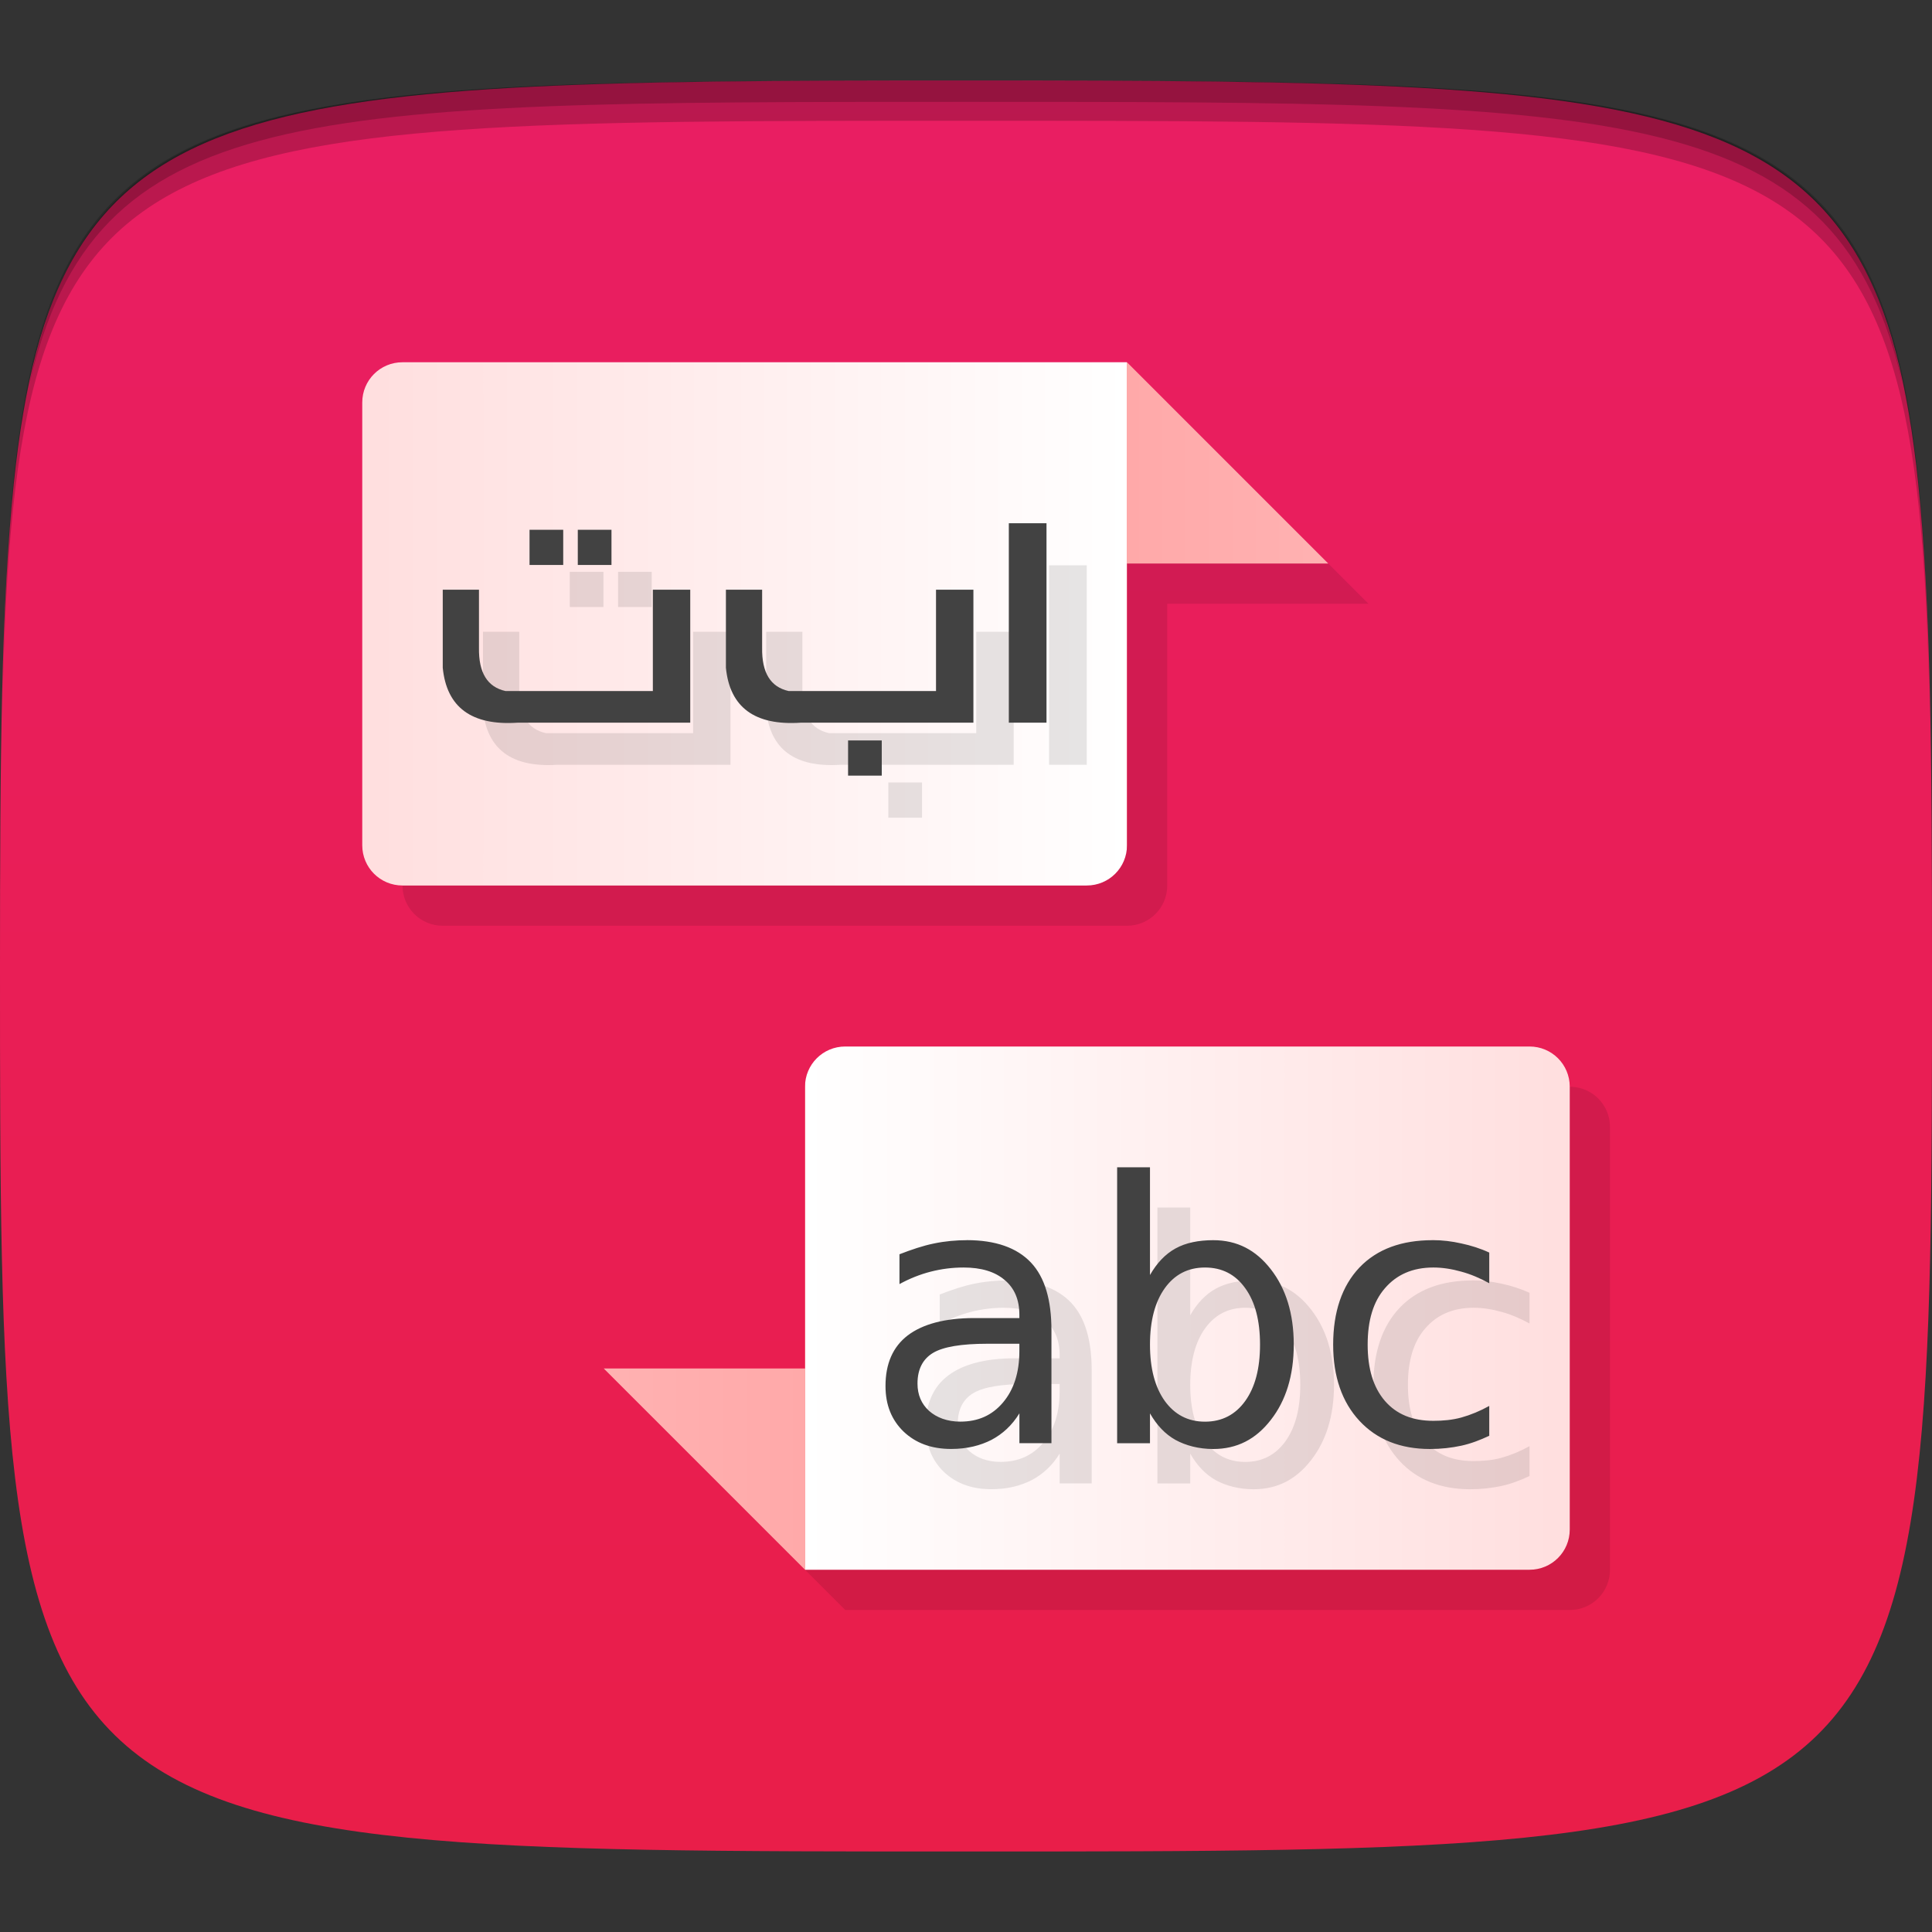 <?xml version="1.0" encoding="UTF-8" standalone="no"?>
<!-- Created with Inkscape (http://www.inkscape.org/) -->

<svg
   xmlns:dc="http://purl.org/dc/elements/1.1/"
   xmlns:cc="http://creativecommons.org/ns#"
   xmlns:rdf="http://www.w3.org/1999/02/22-rdf-syntax-ns#"
   xmlns:svg="http://www.w3.org/2000/svg"
   xmlns="http://www.w3.org/2000/svg"
   xmlns:xlink="http://www.w3.org/1999/xlink"
   xmlns:sodipodi="http://sodipodi.sourceforge.net/DTD/sodipodi-0.dtd"
   xmlns:inkscape="http://www.inkscape.org/namespaces/inkscape"
   width="48"
   height="48"
   id="svg2"
   version="1.1"
   inkscape:version="0.48.4 r9939"
   sodipodi:docname="lpi-translate.svg">
  <rect width="100%" height="100%" fill="#333333" stroke="none"/>
  <defs
     id="defs4">
    <linearGradient
       id="linearGradient3816">
      <stop
         style="stop-color:#ffffff;stop-opacity:1;"
         offset="0"
         id="stop3818" />
      <stop
         style="stop-color:#ffa9a9;stop-opacity:1;"
         offset="1"
         id="stop3820" />
    </linearGradient>
    <linearGradient
       id="linearGradient3767">
      <stop
         style="stop-color:#e91e63;stop-opacity:1;"
         offset="0"
         id="stop3769" />
      <stop
         style="stop-color:#e91e49;stop-opacity:1;"
         offset="1"
         id="stop3771" />
    </linearGradient>
    <linearGradient
       inkscape:collect="always"
       xlink:href="#linearGradient3767"
       id="linearGradient3773"
       x1="24"
       y1="2"
       x2="24"
       y2="46"
       gradientUnits="userSpaceOnUse" />
    <linearGradient
       inkscape:collect="always"
       xlink:href="#linearGradient3816"
       id="linearGradient3822"
       x1="78"
       y1="1016.362"
       x2="28"
       y2="1016.362"
       gradientUnits="userSpaceOnUse"
       spreadMethod="repeat" />
    <linearGradient
       inkscape:collect="always"
       xlink:href="#linearGradient3816"
       id="linearGradient3830"
       x1="15"
       y1="32.5"
       x2="39"
       y2="32.5"
       gradientUnits="userSpaceOnUse"
       spreadMethod="repeat" />
    <linearGradient
       inkscape:collect="always"
       xlink:href="#linearGradient3816"
       id="linearGradient3834"
       gradientUnits="userSpaceOnUse"
       spreadMethod="repeat"
       x1="78"
       y1="1016.362"
       x2="28"
       y2="1016.362"
       gradientTransform="matrix(-1,0,0,-1,48,2056.724)" />
  </defs>
  <sodipodi:namedview
     id="base"
     pagecolor="#ffffff"
     bordercolor="#666666"
     borderopacity="1.0"
     inkscape:pageopacity="0.0"
     inkscape:pageshadow="2"
     inkscape:zoom="5.7916665"
     inkscape:cx="11.630357"
     inkscape:cy="18.281178"
     inkscape:document-units="px"
     inkscape:current-layer="layer1"
     showgrid="true"
     inkscape:snap-bbox="true"
     inkscape:window-width="1301"
     inkscape:window-height="744"
     inkscape:window-x="65"
     inkscape:window-y="24"
     inkscape:window-maximized="1"
     inkscape:snap-global="true"
     inkscape:object-nodes="true"
     inkscape:snap-nodes="false">
    <inkscape:grid
       type="xygrid"
       id="grid2985"
       empspacing="6"
       visible="true"
       enabled="true"
       snapvisiblegridlinesonly="true" />
  </sodipodi:namedview>
  <g
     inkscape:label="Layer 1"
     inkscape:groupmode="layer"
     id="layer1"
     transform="translate(0,-1004.362)">
    <path
       style="fill:url(#linearGradient3773);fill-opacity:1;stroke:none"
       d="M 24 2 C 5.661 2 1.364 2.184 0.344 12 C 0.029 15.03 0 18.811 0 24 C 0 46 0 46 24 46 C 48 46 48 46 48 24 C 48 18.811 47.971 15.03 47.656 12 C 46.636 2.184 42.339 2 24 2 z "
       transform="translate(0,1004.362)"
       id="path3773" />
    <path
       style="fill:#000000;fill-opacity:1;stroke:none;opacity:0.2"
       d="M 24 2 C 2.728 2 0.337 2.089 0.062 17.406 C 0.391 3.003 3 3 24 3 C 45 3 47.609 3.003 47.938 17.406 C 47.663 2.089 45.272 2 24 2 z "
       transform="translate(0,1004.362)"
       id="path3770" />
    <path
       style="fill:#000000;fill-opacity:1;stroke:none;opacity:0.2"
       d="M 24 2 C 7.241 2 2.237 2.079 0.719 9.594 C 2.33 2.529 7.5 2.531 24 2.531 C 40.5 2.531 45.67 2.529 47.281 9.594 C 45.763 2.079 40.759 2 24 2 z M 47.281 9.594 C 47.354 9.915 47.409 10.243 47.469 10.594 C 47.416 10.24 47.347 9.919 47.281 9.594 z M 0.719 9.594 C 0.653 9.919 0.584 10.24 0.531 10.594 C 0.591 10.243 0.646 9.915 0.719 9.594 z "
       transform="translate(0,1004.362)"
       id="path3012" />
    <g
       id="g3032"
       transform="translate(48,1007.362)" />
    <g
       id="g3042"
       transform="translate(-49.875,1002.642)" />
    <g
       id="g3038"
       transform="translate(-53.998,1003.362)" />
    <path
       inkscape:connector-curvature="0"
       style="fill:#000000;fill-opacity:1;stroke:none;opacity:0.1"
       d="m 28,1027.362 c 0.554,0 1,-0.446 1,-1 l 0,-7 5,0 -5,-5 -1,0 -2,0 -15,0 c -0.554,0 -1,0.446 -1,1 l 0,11 c 0,0.554 0.446,1 1,1 l 17,0 z"
       id="path3836" />
    <path
       id="path3814"
       d="m 27,1026.362 c 0.554,0 1,-0.446 1,-1 l 0,-7 5,0 -5,-5 -1,0 -2,0 -15,0 c -0.554,0 -1,0.446 -1,1 l 0,11 c 0,0.554 0.446,1 1,1 l 17,0 z"
       style="fill:url(#linearGradient3822);fill-opacity:1;stroke:none"
       inkscape:connector-curvature="0" />
    <path
       inkscape:connector-curvature="0"
       id="path3844"
       d="m 26.064,1018.407 0,4.955 0.936,0 0,-4.955 -0.936,0 z m -11.908,0.162 0,0.874 0.837,0 0,-0.874 -0.837,0 z m 1.199,0 0,0.874 0.837,0 0,-0.874 -0.837,0 z M 12,1020.059 l 0,1.938 c 0.097,0.984 0.717,1.441 1.858,1.365 l 4.291,0 0,-3.304 -0.929,0 0,2.518 -3.66,0 c -0.451,-0.1 -0.669,-0.455 -0.66,-1.072 l 0,-1.446 -0.901,0 z m 7.035,0 0,1.938 c 0.097,0.984 0.717,1.441 1.858,1.365 l 4.291,0 0,-3.304 -0.929,0 0,2.518 -3.66,0 c -0.451,-0.1 -0.669,-0.455 -0.66,-1.072 l 0,-1.446 -0.901,0 z m 3.035,3.744 0,0.874 0.837,0 0,-0.874 -0.837,0 z"
       style="font-size:36px;font-style:normal;font-variant:normal;font-weight:normal;font-stretch:normal;text-align:center;line-height:100%;letter-spacing:0px;word-spacing:0px;writing-mode:lr-tb;text-anchor:middle;opacity:0.1;fill:#000000;fill-opacity:1;stroke:none;font-family:AlArabiya;-inkscape-font-specification:AlArabiya" />
    <path
       style="font-size:36px;font-style:normal;font-variant:normal;font-weight:normal;font-stretch:normal;text-align:center;line-height:100%;letter-spacing:0px;word-spacing:0px;writing-mode:lr-tb;text-anchor:middle;fill:#424242;fill-opacity:1;stroke:none;font-family:AlArabiya;-inkscape-font-specification:AlArabiya"
       d="m 25.064,1017.362 0,4.955 0.936,0 0,-4.955 -0.936,0 z m -11.908,0.162 0,0.874 0.837,0 0,-0.874 -0.837,0 z m 1.199,0 0,0.874 0.837,0 0,-0.874 -0.837,0 z M 11,1019.014 l 0,1.938 c 0.097,0.984 0.717,1.441 1.858,1.365 l 4.291,0 0,-3.304 -0.929,0 0,2.518 -3.66,0 c -0.451,-0.1 -0.669,-0.455 -0.66,-1.072 l 0,-1.446 -0.901,0 z m 7.035,0 0,1.938 c 0.097,0.984 0.717,1.441 1.858,1.365 l 4.291,0 0,-3.304 -0.929,0 0,2.518 -3.66,0 c -0.451,-0.1 -0.669,-0.455 -0.66,-1.072 l 0,-1.446 -0.901,0 z m 3.035,3.744 0,0.874 0.837,0 0,-0.874 -0.837,0 z"
       id="path3791"
       inkscape:connector-curvature="0" />
    <path
       id="path3840"
       d="m 22,1031.362 c -0.554,0 -1,0.446 -1,1 l 0,7 -5,0 5,5 1,0 2,0 15,0 c 0.554,0 1,-0.446 1,-1 l 0,-11 c 0,-0.554 -0.446,-1 -1,-1 l -17,0 z"
       style="fill:#000000;fill-opacity:1;stroke:none;opacity:0.1"
       inkscape:connector-curvature="0" />
    <path
       inkscape:connector-curvature="0"
       style="fill:url(#linearGradient3834);fill-opacity:1;stroke:none"
       d="m 21,1030.362 c -0.554,0 -1,0.446 -1,1 l 0,7 -5,0 5,5 1,0 2,0 15,0 c 0.554,0 1,-0.446 1,-1 l 0,-11 c 0,-0.554 -0.446,-1 -1,-1 l -17,0 z"
       id="path3832" />
    <path
       inkscape:connector-curvature="0"
       id="path3846"
       d="m 28.755,1034.362 0,6.856 0.816,0 0,-0.741 c 0.169,0.294 0.376,0.515 0.633,0.659 0.259,0.141 0.58,0.226 0.939,0.226 0.594,0 1.059,-0.244 1.429,-0.721 0.373,-0.476 0.571,-1.098 0.571,-1.873 -6e-6,-0.776 -0.199,-1.397 -0.571,-1.873 -0.37,-0.476 -0.834,-0.721 -1.429,-0.721 -0.358,0 -0.68,0.062 -0.939,0.206 -0.256,0.141 -0.464,0.365 -0.633,0.659 l 0,-2.676 -0.816,0 z m -3.735,1.812 c -0.262,0 -0.54,0.024 -0.816,0.082 -0.277,0.056 -0.563,0.154 -0.857,0.268 l 0,0.741 c 0.245,-0.135 0.51,-0.241 0.776,-0.309 0.265,-0.068 0.537,-0.103 0.816,-0.103 0.44,0 0.779,0.103 1.02,0.309 0.245,0.203 0.367,0.491 0.367,0.865 l 0,0.082 -1.122,0 c -0.731,0 -1.283,0.151 -1.653,0.432 -0.367,0.282 -0.551,0.701 -0.551,1.256 -1e-6,0.476 0.155,0.847 0.449,1.132 0.297,0.282 0.683,0.432 1.184,0.432 0.396,0 0.726,-0.086 1,-0.226 0.274,-0.145 0.51,-0.359 0.694,-0.659 l 0,0.741 0.796,0 0,-2.8 c -4e-6,-0.752 -0.161,-1.318 -0.51,-1.688 -0.35,-0.37 -0.884,-0.556 -1.592,-0.556 z m 11.571,0 c -0.763,0 -1.376,0.218 -1.816,0.679 -0.437,0.461 -0.653,1.109 -0.653,1.915 0,0.793 0.219,1.427 0.653,1.894 0.434,0.467 1.018,0.7 1.755,0.7 0.271,0 0.537,-0.03 0.776,-0.082 0.242,-0.053 0.47,-0.141 0.694,-0.247 l 0,-0.741 c -0.227,0.126 -0.464,0.224 -0.694,0.288 -0.227,0.062 -0.461,0.082 -0.694,0.082 -0.521,0 -0.916,-0.162 -1.204,-0.494 -0.288,-0.335 -0.429,-0.798 -0.429,-1.4 -10e-7,-0.603 0.14,-1.068 0.429,-1.4 0.288,-0.335 0.683,-0.515 1.204,-0.515 0.233,0 0.467,0.039 0.694,0.103 0.23,0.062 0.467,0.162 0.694,0.288 l 0,-0.762 c -0.221,-0.103 -0.458,-0.177 -0.694,-0.227 -0.236,-0.053 -0.467,-0.082 -0.714,-0.082 z m -5.653,0.679 c 0.425,0 0.758,0.174 1,0.515 0.245,0.338 0.367,0.803 0.367,1.4 -4e-6,0.597 -0.123,1.059 -0.367,1.4 -0.242,0.338 -0.575,0.515 -1,0.515 -0.425,0 -0.755,-0.177 -1,-0.515 -0.242,-0.341 -0.367,-0.803 -0.367,-1.4 -1e-6,-0.597 0.126,-1.062 0.367,-1.4 0.245,-0.341 0.575,-0.515 1,-0.515 z m -5.408,1.894 0.796,0 0,0.185 c -4e-6,0.529 -0.137,0.956 -0.408,1.276 -0.268,0.317 -0.616,0.474 -1.061,0.474 -0.323,0 -0.586,-0.1 -0.776,-0.268 -0.186,-0.171 -0.286,-0.392 -0.286,-0.679 -1e-6,-0.361 0.137,-0.612 0.388,-0.762 0.251,-0.149 0.697,-0.226 1.347,-0.226 z"
       style="font-size:13.703px;font-style:normal;font-weight:normal;text-align:center;line-height:100%;letter-spacing:0px;word-spacing:0px;text-anchor:middle;opacity:0.1;fill:#000000;fill-opacity:1;stroke:none;font-family:Sans" />
    <path
       style="font-size:13.703px;font-style:normal;font-weight:normal;text-align:center;line-height:100%;letter-spacing:0px;word-spacing:0px;text-anchor:middle;fill:#424242;fill-opacity:1;stroke:none;font-family:Sans"
       d="m 27.755,1033.362 0,6.856 0.816,0 0,-0.741 c 0.169,0.294 0.376,0.515 0.633,0.659 0.259,0.141 0.58,0.226 0.939,0.226 0.594,0 1.059,-0.244 1.429,-0.721 0.373,-0.476 0.571,-1.098 0.571,-1.873 -6e-6,-0.776 -0.199,-1.397 -0.571,-1.873 -0.37,-0.476 -0.834,-0.721 -1.429,-0.721 -0.358,0 -0.68,0.062 -0.939,0.206 -0.256,0.141 -0.464,0.365 -0.633,0.659 l 0,-2.676 -0.816,0 z m -3.735,1.812 c -0.262,0 -0.54,0.024 -0.816,0.082 -0.277,0.056 -0.563,0.154 -0.857,0.268 l 0,0.741 c 0.245,-0.135 0.51,-0.241 0.776,-0.309 0.265,-0.068 0.537,-0.103 0.816,-0.103 0.44,0 0.779,0.103 1.02,0.309 0.245,0.203 0.367,0.491 0.367,0.865 l 0,0.082 -1.122,0 c -0.731,0 -1.283,0.151 -1.653,0.432 -0.367,0.282 -0.551,0.701 -0.551,1.256 -1e-6,0.476 0.155,0.847 0.449,1.132 0.297,0.282 0.683,0.432 1.184,0.432 0.396,0 0.726,-0.086 1,-0.226 0.274,-0.145 0.51,-0.359 0.694,-0.659 l 0,0.741 0.796,0 0,-2.8 c -4e-6,-0.752 -0.161,-1.318 -0.51,-1.688 -0.35,-0.37 -0.884,-0.556 -1.592,-0.556 z m 11.571,0 c -0.763,0 -1.376,0.218 -1.816,0.679 -0.437,0.461 -0.653,1.109 -0.653,1.915 0,0.793 0.219,1.427 0.653,1.894 0.434,0.467 1.018,0.7 1.755,0.7 0.271,0 0.537,-0.03 0.776,-0.082 0.242,-0.053 0.47,-0.141 0.694,-0.247 l 0,-0.741 c -0.227,0.126 -0.464,0.224 -0.694,0.288 -0.227,0.062 -0.461,0.082 -0.694,0.082 -0.521,0 -0.916,-0.162 -1.204,-0.494 -0.288,-0.335 -0.429,-0.798 -0.429,-1.4 -10e-7,-0.603 0.14,-1.068 0.429,-1.4 0.288,-0.335 0.683,-0.515 1.204,-0.515 0.233,0 0.467,0.039 0.694,0.103 0.23,0.062 0.467,0.162 0.694,0.288 l 0,-0.762 c -0.221,-0.103 -0.458,-0.177 -0.694,-0.227 -0.236,-0.053 -0.467,-0.082 -0.714,-0.082 z m -5.653,0.679 c 0.425,0 0.758,0.174 1,0.515 0.245,0.338 0.367,0.803 0.367,1.4 -4e-6,0.597 -0.123,1.059 -0.367,1.4 -0.242,0.338 -0.575,0.515 -1,0.515 -0.425,0 -0.755,-0.177 -1,-0.515 -0.242,-0.341 -0.367,-0.803 -0.367,-1.4 -1e-6,-0.597 0.126,-1.062 0.367,-1.4 0.245,-0.341 0.575,-0.515 1,-0.515 z m -5.408,1.894 0.796,0 0,0.185 c -4e-6,0.529 -0.137,0.956 -0.408,1.276 -0.268,0.317 -0.616,0.474 -1.061,0.474 -0.323,0 -0.586,-0.1 -0.776,-0.268 -0.186,-0.171 -0.286,-0.392 -0.286,-0.679 -1e-6,-0.361 0.137,-0.612 0.388,-0.762 0.251,-0.149 0.697,-0.226 1.347,-0.226 z"
       id="text3801"
       inkscape:connector-curvature="0" />
  </g>
</svg>
